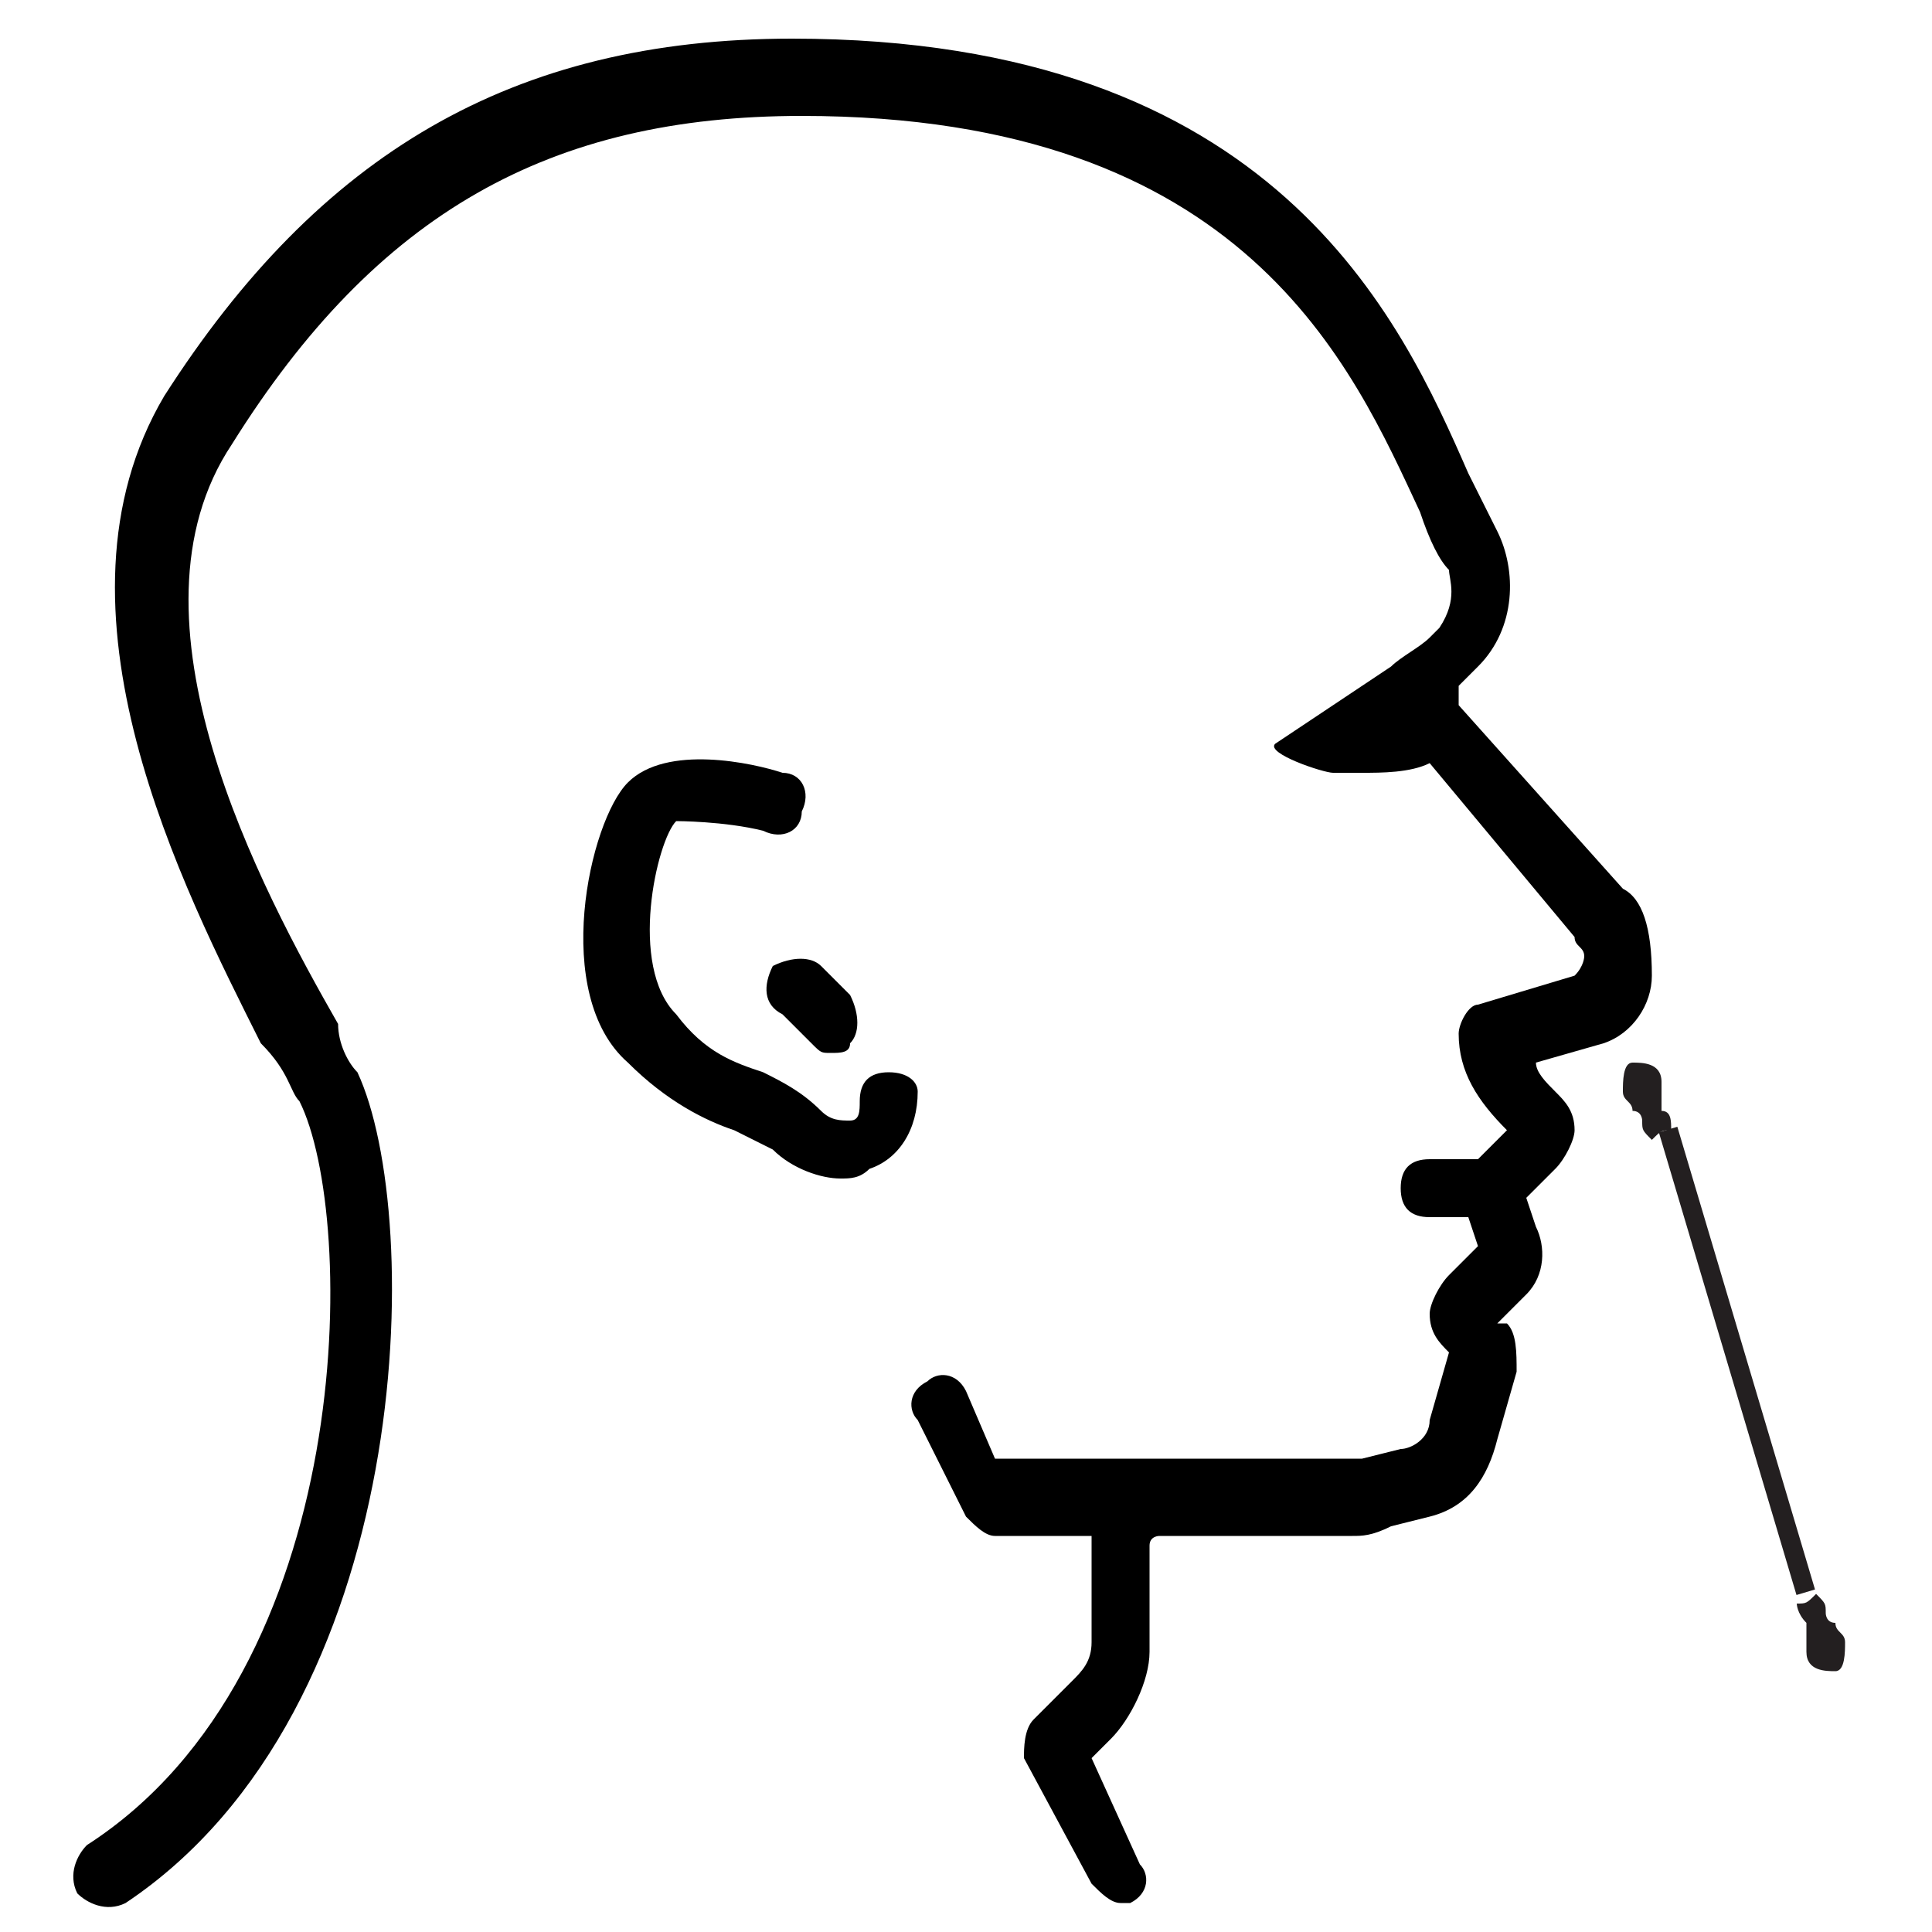 <?xml version="1.0" encoding="utf-8"?>
<!-- Generator: Adobe Illustrator 22.0.1, SVG Export Plug-In . SVG Version: 6.00 Build 0)  -->
<svg version="1.1" id="Layer_1" xmlns="http://www.w3.org/2000/svg" xmlns:xlink="http://www.w3.org/1999/xlink" x="0px" y="0px"
	 viewBox="0 0 20 20" style="enable-background:new 0 0 20 20;" xml:space="preserve">
<style type="text/css">
	.st0{fill:#231F20;}
</style>
<title>info</title>
<desc>Created with Sketch.</desc>
<g>
	<g>
		<path d="M16.8,9.2l-1.7-1.9V7.1l0.2-0.2c0.4-0.4,0.4-1,0.2-1.4c-0.1-0.2-0.2-0.4-0.3-0.6c-0.7-1.6-2-4.5-7-4.5
			c-2.9,0-4.9,1.2-6.5,3.7c-1.3,2.2,0.2,5.1,1,6.7C3,11.1,3,11.3,3.1,11.4c0.6,1.2,0.6,5.9-2.2,7.7c-0.1,0.1-0.2,0.3-0.1,0.5
			c0.1,0.1,0.3,0.2,0.5,0.1c3-2,3.1-7.1,2.4-8.6c-0.1-0.1-0.2-0.3-0.2-0.5C2.7,9.2,1.2,6.4,2.4,4.6c1.5-2.4,3.3-3.4,5.9-3.4
			c4.6,0,5.7,2.6,6.4,4.1c0.1,0.3,0.2,0.5,0.3,0.6c0,0.1,0.1,0.3-0.1,0.6l-0.1,0.1c-0.1,0.1-0.3,0.2-0.4,0.3l-1.2,0.8
			C13.1,7.8,13.7,8,13.8,8h0.3c0.2,0,0.5,0,0.7-0.1l1.5,1.8c0,0.1,0.1,0.1,0.1,0.2c0,0,0,0.1-0.1,0.2l-1,0.3c-0.1,0-0.2,0.2-0.2,0.3
			c0,0.4,0.2,0.7,0.5,1l-0.3,0.3h-0.5c-0.2,0-0.3,0.1-0.3,0.3c0,0.2,0.1,0.3,0.3,0.3h0.4l0.1,0.3l-0.3,0.3c-0.1,0.1-0.2,0.3-0.2,0.4
			c0,0.2,0.1,0.3,0.2,0.4c0,0,0,0,0,0l-0.2,0.7c0,0.2-0.2,0.3-0.3,0.3l-0.4,0.1c0,0-0.1,0-0.2,0h-3.6L10,14.4
			c-0.1-0.2-0.3-0.2-0.4-0.1c-0.2,0.1-0.2,0.3-0.1,0.4l0.5,1c0.1,0.1,0.2,0.2,0.3,0.2h1c0,0,0,0.1,0,0.1V17c0,0.2-0.1,0.3-0.2,0.4
			l-0.4,0.4c-0.1,0.1-0.1,0.3-0.1,0.4l0.7,1.3c0.1,0.1,0.2,0.2,0.3,0.2c0,0,0.1,0,0.1,0c0.2-0.1,0.2-0.3,0.1-0.4l-0.5-1.1l0.2-0.2
			c0.2-0.2,0.4-0.6,0.4-0.9v-1.1c0-0.1,0.1-0.1,0.1-0.1h0.2H14c0.1,0,0.2,0,0.4-0.1l0.4-0.1c0.4-0.1,0.6-0.4,0.7-0.8l0.2-0.7
			c0-0.2,0-0.4-0.1-0.5c0,0,0,0-0.1,0l0.3-0.3c0.2-0.2,0.2-0.5,0.1-0.7l-0.1-0.3l0.3-0.3c0.1-0.1,0.2-0.3,0.2-0.4
			c0-0.2-0.1-0.3-0.2-0.4c-0.1-0.1-0.2-0.2-0.2-0.3l0.7-0.2c0,0,0,0,0,0c0.3-0.1,0.5-0.4,0.5-0.7C17.1,9.6,17,9.3,16.8,9.2L16.8,9.2
			z"/>
		<path d="M9.2,11.1c-0.2,0-0.3,0.1-0.3,0.3c0,0.1,0,0.2-0.1,0.2c-0.1,0-0.2,0-0.3-0.1c-0.2-0.2-0.4-0.3-0.6-0.4
			C7.6,11,7.3,10.9,7,10.5c-0.5-0.5-0.2-1.8,0-2C7,8.5,7.5,8.5,7.9,8.6c0.2,0.1,0.4,0,0.4-0.2c0.1-0.2,0-0.4-0.2-0.4
			C7.8,7.9,6.9,7.7,6.5,8.1c-0.4,0.4-0.8,2.2,0,2.9c0.4,0.4,0.8,0.6,1.1,0.7C7.8,11.8,8,11.9,8,11.9c0.2,0.2,0.5,0.3,0.7,0.3
			c0.1,0,0.2,0,0.3-0.1c0.3-0.1,0.5-0.4,0.5-0.8C9.5,11.2,9.4,11.1,9.2,11.1L9.2,11.1z"/>
		<path d="M8.1,10.5l0.3,0.3c0.1,0.1,0.1,0.1,0.2,0.1s0.2,0,0.2-0.1c0.1-0.1,0.1-0.3,0-0.5L8.5,10c-0.1-0.1-0.3-0.1-0.5,0
			C7.9,10.2,7.9,10.4,8.1,10.5z"/>
	</g>
	<g>
		<rect x="17.9" y="11.6" transform="matrix(0.958 -0.285 0.285 0.958 -3.282 5.71)" class="st0" width="0.2" height="5"/>
		<path class="st0" d="M17.3,11.7c-0.1,0-0.1,0-0.2,0.1c-0.1-0.1-0.1-0.1-0.1-0.2c0,0,0-0.1-0.1-0.1c0-0.1-0.1-0.1-0.1-0.2
			c0-0.1,0-0.3,0.1-0.3c0.1,0,0.3,0,0.3,0.2c0,0.1,0,0.2,0,0.2c0,0.1,0,0.1,0,0.1C17.3,11.5,17.3,11.6,17.3,11.7z"/>
		<path class="st0" d="M18.6,16.6c0.1,0,0.1,0,0.2-0.1c0.1,0.1,0.1,0.1,0.1,0.2c0,0,0,0.1,0.1,0.1c0,0.1,0.1,0.1,0.1,0.2
			c0,0.1,0,0.3-0.1,0.3c-0.1,0-0.3,0-0.3-0.2c0-0.1,0-0.2,0-0.2c0-0.1,0-0.1,0-0.1C18.6,16.7,18.6,16.6,18.6,16.6z"/>
	</g>
</g>
</svg>
